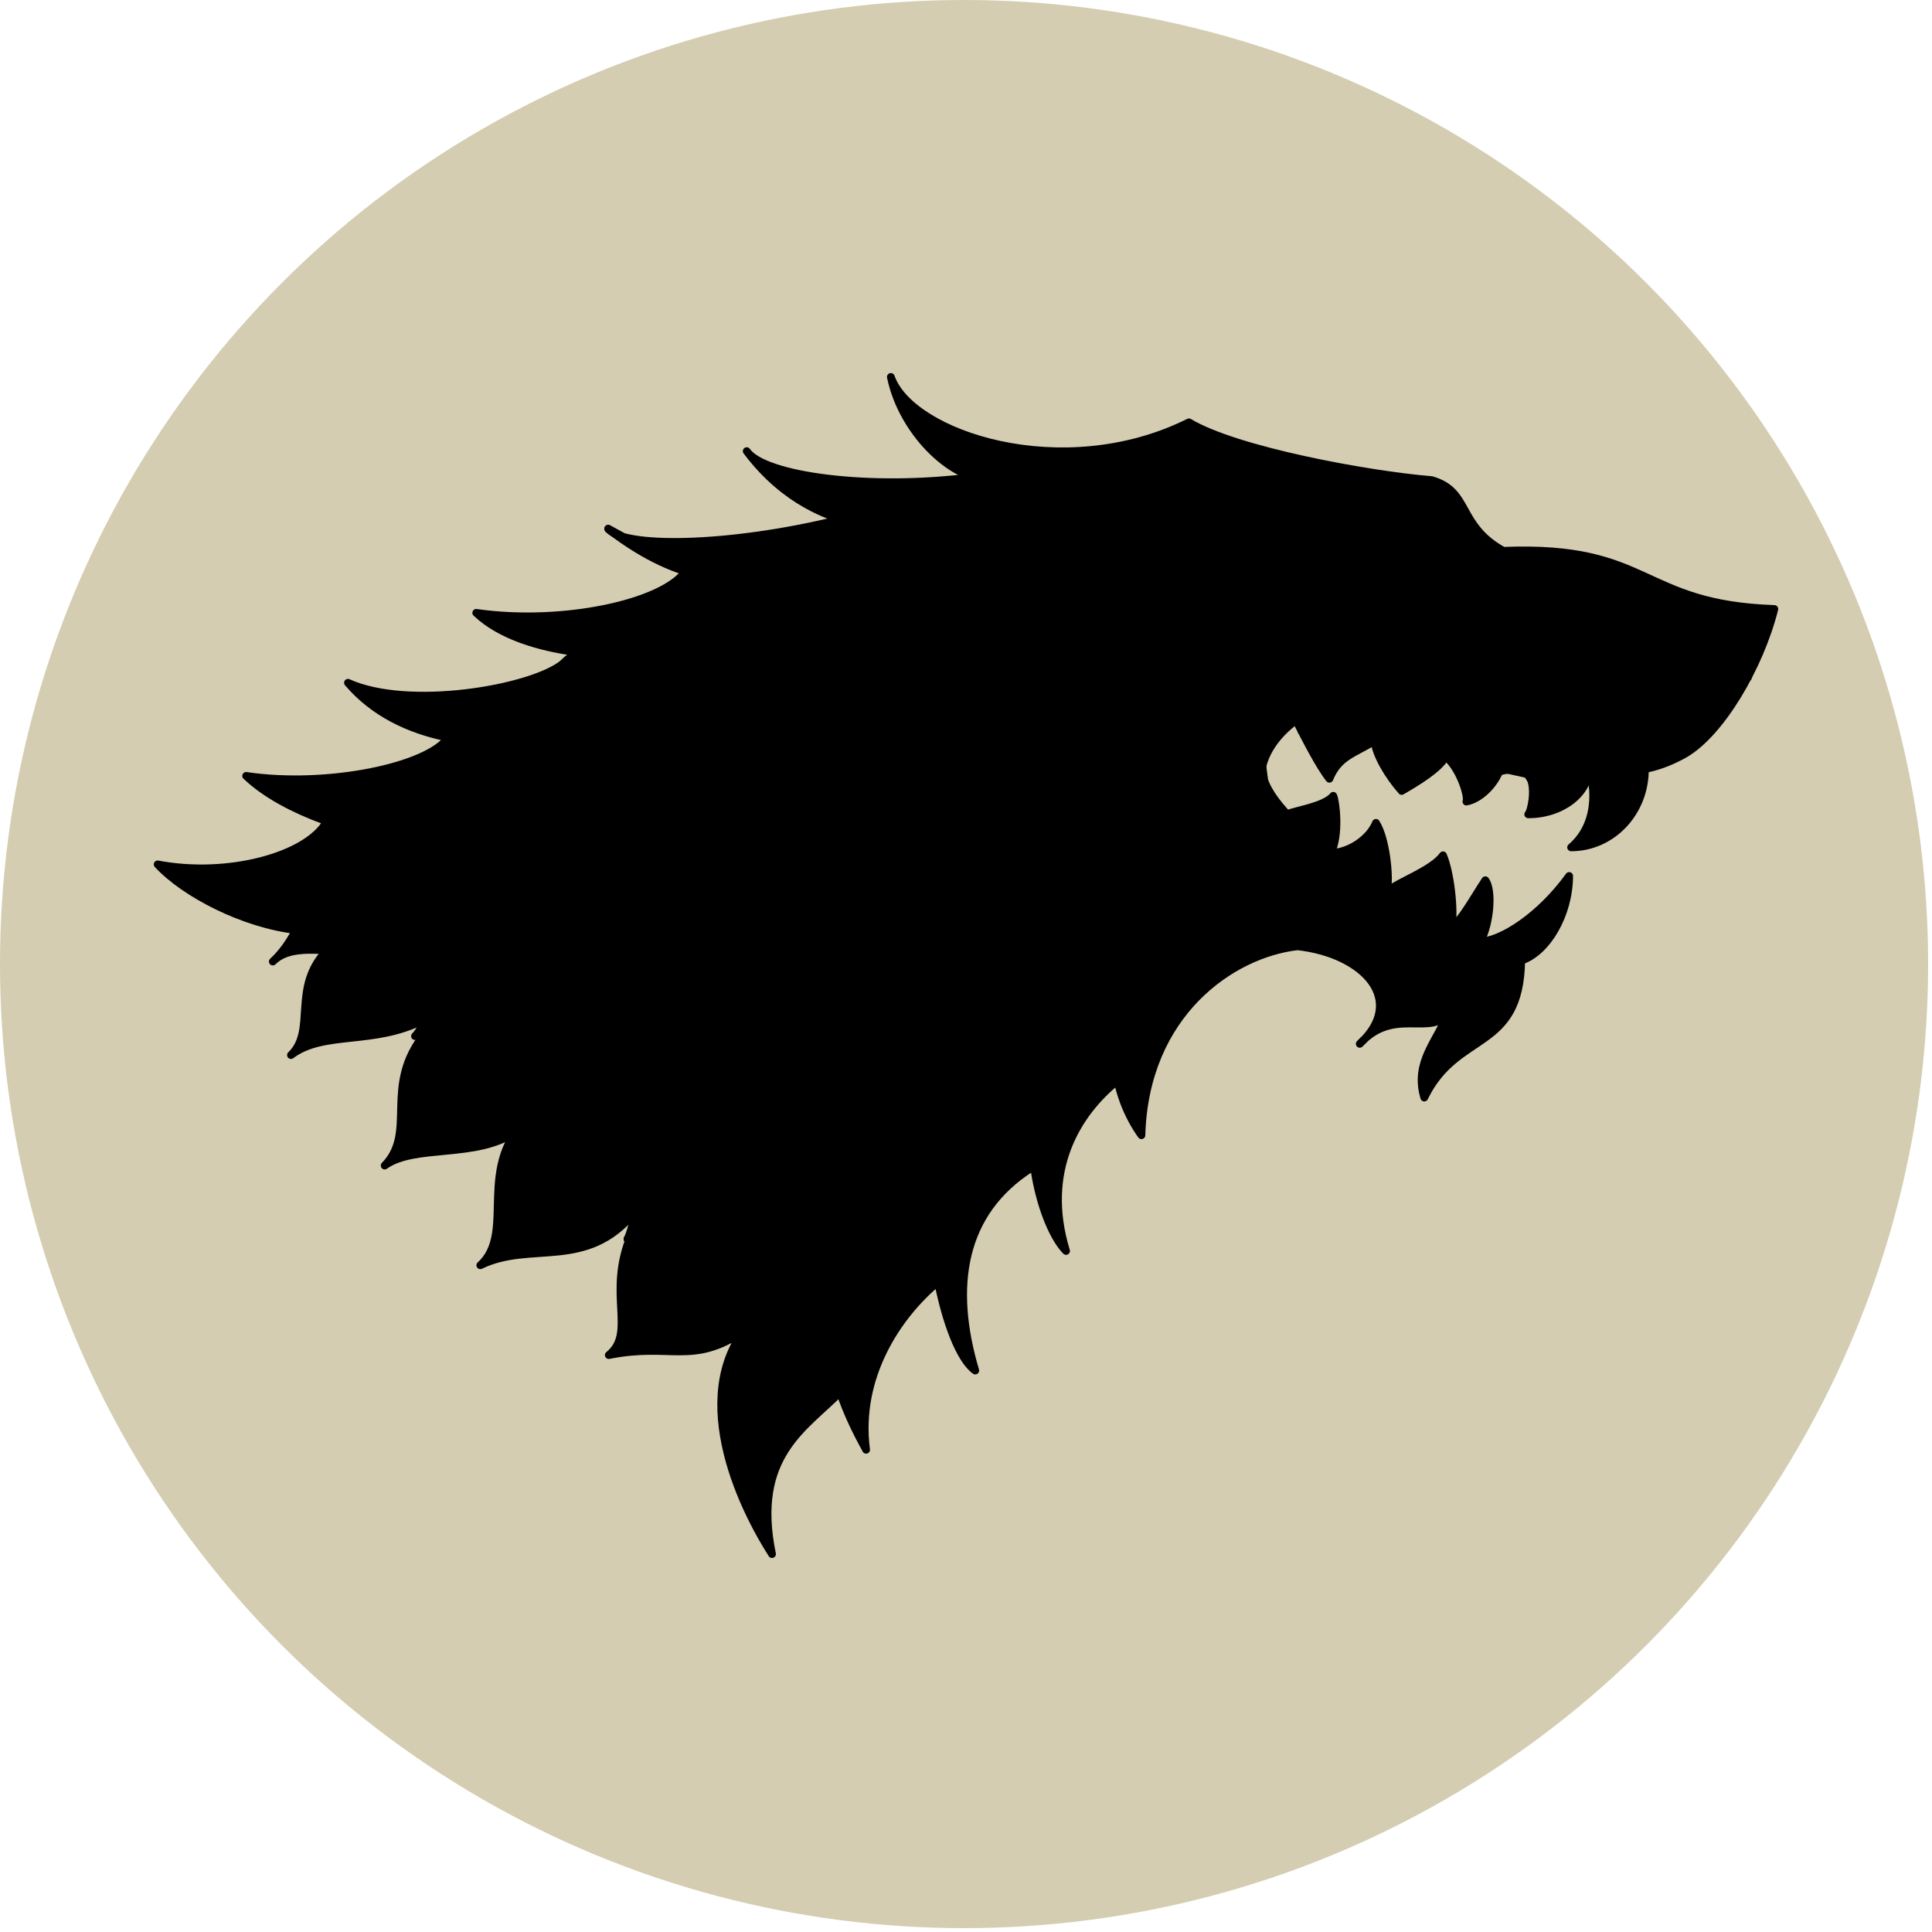<?xml version="1.0" encoding="utf-8"?>
<!-- Generator: Adobe Illustrator 22.1.0, SVG Export Plug-In . SVG Version: 6.00 Build 0)  -->
<svg version="1.1" xmlns="http://www.w3.org/2000/svg" xmlns:xlink="http://www.w3.org/1999/xlink" x="0px" y="0px"
	 viewBox="0 0 1000 1000" enable-background="new 0 0 1000 1000" xml:space="preserve">
<g id="Layer_1">
</g>
<g id="Layer_3">
	<circle fill="#D4CDB2" cx="499" cy="499" r="499"/>
</g>
<g id="Layer_2">
	<path stroke="#000000" stroke-width="4" stroke-linecap="round" stroke-linejoin="round" stroke-miterlimit="10" d="M626.6,467.1
		c-18.8,42-53.5,21.8-71.3,47.8"/>
	<path stroke="#000000" stroke-width="4" stroke-linecap="round" stroke-linejoin="round" stroke-miterlimit="10" d="M555.4,514.8
		c11-31.5-3.5-60.8,16.5-82.3"/>
	<path stroke="#000000" stroke-width="4" stroke-linecap="round" stroke-linejoin="round" stroke-miterlimit="10" d="M498.6,453.2
		c33.2-14.6,48.8-3.7,73.3-20.6"/>
	<path stroke="#000000" stroke-width="4" stroke-linecap="round" stroke-linejoin="round" stroke-miterlimit="10" d="M498.6,453.2
		c19.9-31.3-1.8-51.3,22.2-73.7"/>
	<path stroke="#000000" stroke-width="4" stroke-linecap="round" stroke-linejoin="round" stroke-miterlimit="10" d="M442.8,406.5
		c26.7-25.5,46.5-1.3,78-27"/>
	<path stroke="#000000" stroke-width="4" stroke-linecap="round" stroke-linejoin="round" stroke-miterlimit="10" d="M442.8,406.5
		c19-34.1-4.4-53.3,24.7-74.5"/>
	<path stroke="#000000" stroke-width="4" stroke-linecap="round" stroke-linejoin="round" stroke-miterlimit="10" d="M382.4,336.3
		c31.1-8,44.3,16.5,85.1-4.4"/>
	<path stroke="#000000" stroke-width="4" stroke-linecap="round" stroke-linejoin="round" stroke-miterlimit="10" d="M418.5,289.8
		c-11.5,18.4-32,32.9-36.1,46.5"/>
	<path stroke="#000000" stroke-width="4" stroke-linecap="round" stroke-linejoin="round" stroke-miterlimit="10" d="M405,307
		c-26.8-9.5-49.5-1.8-90.2-33.2"/>
	<path stroke="#000000" stroke-width="4" stroke-linecap="round" stroke-linejoin="round" stroke-miterlimit="10" d="M579.6,526.7
		c-29.8,31.3-56.1,17.4-73.6,36.6"/>
	<path stroke="#000000" stroke-width="4" stroke-linecap="round" stroke-linejoin="round" stroke-miterlimit="10" d="M559.8,492
		c-21.3,27-51.6,10.2-78,19.3"/>
	<path stroke="#000000" stroke-width="4" stroke-linecap="round" stroke-linejoin="round" stroke-miterlimit="10" d="M519.3,508.4
		c-10.8,22.6,0.1,32.7-13.3,54.9"/>
	<path stroke="#000000" stroke-width="4" stroke-linecap="round" stroke-linejoin="round" stroke-miterlimit="10" d="M481.8,511.3
		c11-19.8,1.5-44.3,16.8-58.2"/>
	<path stroke="#000000" stroke-width="4" stroke-linecap="round" stroke-linejoin="round" stroke-miterlimit="10" d="M432,468
		c20.5-10.7,40.2-4.8,64.1-12.1"/>
	<path stroke="#000000" stroke-width="4" stroke-linecap="round" stroke-linejoin="round" stroke-miterlimit="10" d="M432,468
		c14.3-34.8,0-34.2,13.3-63.7"/>
	<path stroke="#000000" stroke-width="4" stroke-linecap="round" stroke-linejoin="round" stroke-miterlimit="10" d="M445.3,401.6
		c-16.6,7.2-32.1,1.7-56.6,9.4"/>
	<path stroke="#000000" stroke-width="4" stroke-linecap="round" stroke-linejoin="round" stroke-miterlimit="10" d="M388.6,411
		c13.5-32.6-3.8-49.4,29.9-72.6"/>
	<path stroke="#000000" stroke-width="4" stroke-linecap="round" stroke-linejoin="round" stroke-miterlimit="10" d="M398.5,361.2
		c-30.1,9.8-45.7-2.4-71.2,0.8"/>
	<path stroke="#000000" stroke-width="4" stroke-linecap="round" stroke-linejoin="round" stroke-miterlimit="10" d="M327.3,362
		c19.4-20.7,16.3-51,41.1-62.6"/>
	<path stroke="#000000" stroke-width="4" stroke-linecap="round" stroke-linejoin="round" stroke-miterlimit="10" d="M534.8,573.7
		c-30.3,24.7-43.3,11.5-77,23"/>
	<path stroke="#000000" stroke-width="4" stroke-linecap="round" stroke-linejoin="round" stroke-miterlimit="10" d="M481.8,511.3
		c-27.2,32.5-13.2,70-24,85.3"/>
	<path stroke="#000000" stroke-width="4" stroke-linecap="round" stroke-linejoin="round" stroke-miterlimit="10" d="M412.8,538.9
		c17.3-9.1,43.5-3.1,59.5-13.1"/>
	<path stroke="#000000" stroke-width="4" stroke-linecap="round" stroke-linejoin="round" stroke-miterlimit="10" d="M432,468
		c-16.7,25.8-8,50.2-19.2,70.9"/>
	<path stroke="#000000" stroke-width="4" stroke-linecap="round" stroke-linejoin="round" stroke-miterlimit="10" d="M430.7,470
		c-23.6,14.3-30.3,1.3-69.1,14.3"/>
	<path stroke="#000000" stroke-width="4" stroke-linecap="round" stroke-linejoin="round" stroke-miterlimit="10" d="M361.6,484.3
		c18.2-25.3-2.7-45.7,27-73.3"/>
	<path stroke="#000000" stroke-width="4" stroke-linecap="round" stroke-linejoin="round" stroke-miterlimit="10" d="M300.3,434.7
		c28.3-9.2,43.2,11.8,81.3-16.2"/>
	<path stroke="#000000" stroke-width="4" stroke-linecap="round" stroke-linejoin="round" stroke-miterlimit="10" d="M354.6,363.1
		c-44,25.4-24.8,56.4-54.3,71.5"/>
	<path stroke="#000000" stroke-width="4" stroke-linecap="round" stroke-linejoin="round" stroke-miterlimit="10" d="M256.5,406.3
		c8.2-6.1,40.9,5.8,64,1"/>
	<path stroke="#000000" stroke-width="4" stroke-linecap="round" stroke-linejoin="round" stroke-miterlimit="10" d="M256.5,406.3
		c33.8-22.2,19.6-58.5,42.6-68.3"/>
	<path stroke="#000000" stroke-width="4" stroke-linecap="round" stroke-linejoin="round" stroke-miterlimit="10" d="M482,638
		c-28.6,39-63.1,29.1-88.7,41.8"/>
	<path stroke="#000000" stroke-width="4" stroke-linecap="round" stroke-linejoin="round" stroke-miterlimit="10" d="M457.8,596.7
		c-9,11.3-39.6,10.7-58.2,27.3"/>
	<path stroke="#000000" stroke-width="4" stroke-linecap="round" stroke-linejoin="round" stroke-miterlimit="10" d="M412.8,538.9
		c-30.7,19.3-8.7,64.7-13.2,85.1"/>
	<path stroke="#000000" stroke-width="4" stroke-linecap="round" stroke-linejoin="round" stroke-miterlimit="10" d="M402.9,548.2
		c-24.9,11.1-37.3,0-57.5,9.9"/>
	<path stroke="#000000" stroke-width="4" stroke-linecap="round" stroke-linejoin="round" stroke-miterlimit="10" d="M361.6,484.3
		c-22.1,21.8-9,49-16.3,73.8"/>
	<path stroke="#000000" stroke-width="4" stroke-linecap="round" stroke-linejoin="round" stroke-miterlimit="10" d="M288.5,510.2
		c17.1-4.2,40.5,0,67.7-19.4"/>
	<path stroke="#000000" stroke-width="4" stroke-linecap="round" stroke-linejoin="round" stroke-miterlimit="10" d="M323.9,432.5
		c-44,33.5-11.6,55.5-35.4,77.7"/>
	<path stroke="#000000" stroke-width="4" stroke-linecap="round" stroke-linejoin="round" stroke-miterlimit="10" d="M230.8,473.8
		c22.8-5,46.3,8.4,68.5-5.8"/>
	<path stroke="#000000" stroke-width="4" stroke-linecap="round" stroke-linejoin="round" stroke-miterlimit="10" d="M277,405.5
		c-34.5,21-19.2,58.3-46.2,68.3"/>
	<path stroke="#000000" stroke-width="4" stroke-linecap="round" stroke-linejoin="round" stroke-miterlimit="10" d="M190.3,448.5
		c16.5-8.8,34.8,2.3,59,1.2"/>
	<path stroke="#000000" stroke-width="4" stroke-linecap="round" stroke-linejoin="round" stroke-miterlimit="10" d="M190.3,448.5
		c30.1-24.7,28.2-51.8,63.6-63.7"/>
	<path stroke="#000000" stroke-width="4" stroke-linecap="round" stroke-linejoin="round" stroke-miterlimit="10" d="M393.3,679.8
		c8.9-20.6,2.9-49.5,11.2-59.6"/>
	<path stroke="#000000" stroke-width="4" stroke-linecap="round" stroke-linejoin="round" stroke-miterlimit="10" d="M324.8,641.3
		c15.7-15,43.7-3.3,75.4-27"/>
	<path stroke="#000000" stroke-width="4" stroke-linecap="round" stroke-linejoin="round" stroke-miterlimit="10" d="M345.4,558.1
		c-30.6,23.4-8.6,56.3-20.6,83.3"/>
	<path stroke="#000000" stroke-width="4" stroke-linecap="round" stroke-linejoin="round" stroke-miterlimit="10" d="M269,579.8
		c24-12.7,45.7-2.3,69-14.8"/>
	<path stroke="#000000" stroke-width="4" stroke-linecap="round" stroke-linejoin="round" stroke-miterlimit="10" d="M300.3,508.3
		c-27.5,17.5-19.5,56.7-31.3,71.5"/>
	<path stroke="#000000" stroke-width="4" stroke-linecap="round" stroke-linejoin="round" stroke-miterlimit="10" d="M243.3,472.7
		c-26.6,19.1-17.5,52.8-28.5,63.6c24.8-4.9,49.6,0.8,71.8-13.4"/>
	<path stroke="#000000" stroke-width="4" stroke-linecap="round" stroke-linejoin="round" stroke-miterlimit="10" d="M775.9,399.5
		c-2.2-7.3-15.9-12.5-27.6-7.9c-0.4-8.9-17.4-16.7-36.9-8.1c0-11-10.1-19.9-22.5-19.9"/>
	<path stroke="#000000" stroke-width="4" stroke-linecap="round" stroke-linejoin="round" stroke-miterlimit="10" d="M792.1,403.1
		c-2-4.4-9.3-6-16.3-3.6"/>
	<path stroke="#000000" stroke-width="4" stroke-linecap="round" stroke-linejoin="round" stroke-miterlimit="10" d="M817.7,395.8
		c-3.4-0.6-18.7-2.6-25.5,7.2"/>
	<path stroke="#000000" stroke-width="4" stroke-linecap="round" stroke-linejoin="round" stroke-miterlimit="10" d="M688.9,441.4
		c4.6-9.2,2.6-26.3,1.2-29.5c-4.4,5.4-18.8,7.4-24.1,9.5"/>
	<path stroke="#000000" stroke-width="4" stroke-linecap="round" stroke-linejoin="round" stroke-miterlimit="10" d="M717.9,460.9
		c1.6-6.9-0.6-27.1-5.7-35c-3.4,8.3-13.7,15.3-23.2,15.6"/>
	<path stroke="#000000" stroke-width="4" stroke-linecap="round" stroke-linejoin="round" stroke-miterlimit="10" d="M751.4,479.7
		c1.5-9.6-0.9-28.7-4.5-37c-5.5,7.5-21.6,13.2-28.5,18.2"/>
	<path stroke="#000000" stroke-width="4" stroke-linecap="round" stroke-linejoin="round" stroke-miterlimit="10" d="M766.3,487.3
		c5-9.3,6.4-26.6,2.5-31.7c-6.3,9.5-12.6,21.3-17.5,24.2"/>
	<path stroke="#000000" stroke-width="4" stroke-linecap="round" stroke-linejoin="round" stroke-miterlimit="10" d="M787.5,497.2
		c13.2-4.5,24.6-23.6,24.7-43.8c-15.2,21-35.2,33.6-45.8,33.9"/>
	<path stroke="#000000" stroke-width="4" stroke-linecap="round" stroke-linejoin="round" stroke-miterlimit="10" d="M711.4,383.5
		c-9.9,6.4-18.5,7.7-23.3,19.6c-5.3-6.7-12.5-20.9-17.2-30.1"/>
	<path stroke="#000000" stroke-width="4" stroke-linecap="round" stroke-linejoin="round" stroke-miterlimit="10" d="M748.3,391.6
		c-3.4,6.3-14.7,13.1-22.8,17.8c-6.9-7.8-13.3-18.6-14.1-25.9"/>
	<path stroke="#000000" stroke-width="4" stroke-linecap="round" stroke-linejoin="round" stroke-miterlimit="10" d="M775.9,399.5
		c-2.8,6.9-9.9,14.1-16.9,15.4c1.2-2-2.9-16.8-10.7-23.3"/>
	<path stroke="#000000" stroke-width="4" stroke-linecap="round" stroke-linejoin="round" stroke-miterlimit="10" d="M822.5,397.2
		c0,13.4-14.1,24.3-31.5,24.3c1.6-1.6,3.8-12.7,1.2-18.4"/>
	<path stroke="#000000" stroke-width="4" stroke-linecap="round" stroke-linejoin="round" stroke-miterlimit="10" d="M851.4,398.3
		c0,22.3-17.1,40.3-38.2,40.3c16.4-14,10.8-37,9.3-40.3"/>
	<path stroke="#000000" stroke-width="4" stroke-linecap="round" stroke-linejoin="round" stroke-miterlimit="10" d="M548.9,360.1
		c14-4.5,53.7-9.8,57.8,8"/>
	<path stroke="#000000" stroke-width="4" stroke-linecap="round" stroke-linejoin="round" stroke-miterlimit="10" d="M485.4,333.3
		c5.6,16.8,42.1,32.1,63.5,26.8"/>
	<path stroke="#000000" stroke-width="4" stroke-linecap="round" stroke-linejoin="round" stroke-miterlimit="10" d="M485.4,333.3
		c-5.3-17.9-30.2-22.8-46.8-36.8"/>
	<path stroke="#000000" stroke-width="4" stroke-linecap="round" stroke-linejoin="round" stroke-miterlimit="10" d="M438.6,296.6
		c-7.8-7.4-4-14.7,6.5-15.8"/>
	<path stroke="#000000" stroke-width="4" stroke-linecap="round" stroke-linejoin="round" stroke-miterlimit="10" d="M488.8,271.8
		c-5.2,4.3-23.8,8.4-43.7,8.9"/>
	<path stroke="#000000" stroke-width="4" stroke-linecap="round" stroke-linejoin="round" stroke-miterlimit="10" d="M477.3,261.7
		c1.3,5.2,6.2,8.5,11.5,10.2"/>
	<path stroke="#000000" stroke-width="4" stroke-linecap="round" stroke-linejoin="round" stroke-miterlimit="10" d="M477.3,261.7
		c24.7,7.5,60.2-15.8,81-4"/>
	<path stroke="#000000" stroke-width="4" stroke-linecap="round" stroke-linejoin="round" stroke-miterlimit="10" d="M558.3,257.7
		c0-7.6,2.1-13.7,4.7-13.7"/>
	<path stroke="#000000" stroke-width="4" stroke-linecap="round" stroke-linejoin="round" stroke-miterlimit="10" d="M602.1,295.5
		c-4.3-25.8-37.3-33.8-39.2-51.5"/>
	<path stroke="#000000" stroke-width="4" stroke-linecap="round" stroke-linejoin="round" stroke-miterlimit="10" d="M652.4,266.8
		c16.5,9.5,25.9-9.9,64-8"/>
	<path stroke="#000000" stroke-width="4" stroke-linecap="round" stroke-linejoin="round" stroke-miterlimit="10" d="M741.1,289.8
		c16.1,0,3.4-30.6-24.7-31.1"/>
	<path stroke="#000000" stroke-width="4" stroke-linecap="round" stroke-linejoin="round" stroke-miterlimit="10" d="M640.1,290.4
		c11.5-0.7,85.1-0.6,100.9-0.6"/>
	<path stroke="#000000" stroke-width="4" stroke-linecap="round" stroke-linejoin="round" stroke-miterlimit="10" d="M685.1,289.9
		c14.8,7.3,35.2,19.6,49.3,23.8"/>
	<path stroke="#000000" stroke-width="4" stroke-linecap="round" stroke-linejoin="round" stroke-miterlimit="10" d="M741.1,289.8
		c-1.5,10.7-3.2,20.8-6.6,23.9"/>
	<path stroke="#000000" stroke-width="4" stroke-linecap="round" stroke-linejoin="round" stroke-miterlimit="10" d="M638.9,340.6
		c20.2-15.1,2.1-34.7-27.5-39.5"/>
	<path stroke="#000000" stroke-width="4" stroke-linecap="round" stroke-linejoin="round" stroke-miterlimit="10" d="M627.6,320.9
		c-7.1-7.7-14.3-14.9-16.3-19.8"/>
	<path stroke="#000000" stroke-width="4" stroke-linecap="round" stroke-linejoin="round" stroke-miterlimit="10" d="M574.8,284
		c9.5,34.5,33.3,23.7,52.8,36.9"/>
	<path stroke="#000000" stroke-width="4" stroke-linecap="round" stroke-linejoin="round" stroke-miterlimit="10" d="M574.8,307.8
		c-6.3-3.7-3.9-20.5,0-23.8"/>
	<path stroke="#000000" stroke-width="4" stroke-linecap="round" stroke-linejoin="round" stroke-miterlimit="10" d="M536,280.8
		c7.1,11,22.3,14.7,37.8,26.3"/>
	<path stroke="#000000" stroke-width="4" stroke-linecap="round" stroke-linejoin="round" stroke-miterlimit="10" d="M536.6,302.1
		c-2.6-4.1-4.5-18.8-0.7-21.3"/>
	<path stroke="#000000" stroke-width="4" stroke-linecap="round" stroke-linejoin="round" stroke-miterlimit="10" d="M502.5,285.1
		c19.5,2.2,31.8,19,46.4,22.7"/>
	<path stroke="#000000" stroke-width="4" stroke-linecap="round" stroke-linejoin="round" stroke-miterlimit="10" d="M502.5,285.1
		c2.8,4.5,5.3,12.7,7.3,14.2"/>
	<path stroke="#000000" stroke-width="4" stroke-linecap="round" stroke-linejoin="round" stroke-miterlimit="10" d="M483.5,292
		c20.3,8.1,35.3,7,45,13.9"/>
	<path stroke="#000000" stroke-width="4" stroke-linecap="round" stroke-linejoin="round" stroke-miterlimit="10" d="M493.2,318.7
		c0-3.3,0.7-5.9,1.5-5.9"/>
	<path stroke="#000000" stroke-width="4" stroke-linecap="round" stroke-linejoin="round" stroke-miterlimit="10" d="M508.2,326.3
		c-2.8-7.6-13.6-10.9-13.5-13.5"/>
	<path stroke="#000000" stroke-width="4" stroke-linecap="round" stroke-linejoin="round" stroke-miterlimit="10" d="M504.5,320.9
		c0-3.3,4.2-5.9,9.3-5.9"/>
	<path stroke="#000000" stroke-width="4" stroke-linecap="round" stroke-linejoin="round" stroke-miterlimit="10" d="M539.8,337.2
		c0-12.3-11.6-22.2-26-22.2"/>
	<path stroke="#000000" stroke-width="4" stroke-linecap="round" stroke-linejoin="round" stroke-miterlimit="10" d="M604.5,341.7
		c-9.4-10.6-47-20.1-64.7-4.5"/>
	<path stroke="#000000" stroke-width="4" stroke-linecap="round" stroke-linejoin="round" stroke-miterlimit="10" d="M553.1,382.3
		c12.1,2.4,29.4-1.5,30.5-16.5"/>
	<path stroke="#000000" stroke-width="4" stroke-linecap="round" stroke-linejoin="round" stroke-miterlimit="10" d="M649.8,289.8
		c20.5,5.8,39.1,32,60,40.7"/>
	<path stroke="#000000" stroke-width="4" stroke-linecap="round" stroke-linejoin="round" stroke-miterlimit="10" d="M611.4,416.7
		c4.5-42.4,54.2-78.1,112.1-79.6"/>
	<path stroke="#000000" stroke-width="4" stroke-linecap="round" stroke-linejoin="round" stroke-miterlimit="10" d="M704,339
		c24.2-37,129.9-74.2,200.7,11.7"/>
	<path stroke="#000000" stroke-width="4" stroke-linecap="round" stroke-linejoin="round" stroke-miterlimit="10" d="M899.9,328.8
		c-6-1.7-10.7,1.3-8.5,7.6"/>
	<path stroke="#000000" stroke-width="4" stroke-linecap="round" stroke-linejoin="round" stroke-miterlimit="10" d="M778.1,322.6
		c31.2-8.8,85.5-1.8,98.3,37.5"/>
	<path stroke="#000000" stroke-width="4" stroke-linecap="round" stroke-linejoin="round" stroke-miterlimit="10" d="M739.6,337.2
		c81-0.8,74.8,39.4,120.5,46.3"/>
	<path stroke="#000000" stroke-width="4" stroke-linecap="round" stroke-linejoin="round" stroke-miterlimit="10" d="M757.1,501.7
		c-33.5-12.6-87.8-36.6-107.3-63"/>
	<path stroke="#000000" stroke-width="4" stroke-linecap="round" stroke-linejoin="round" stroke-miterlimit="10" d="M629.4,444.8
		c0-26.5,10.8-48,24.1-48"/>
	<path stroke="#000000" stroke-width="4" stroke-linecap="round" stroke-linejoin="round" stroke-miterlimit="10" d="M291.4,343.5
		c-16.5,13.2-80,24.1-111.3,9.9c27.2,31.9,73,32.3,95.8,30.9l-43.9-2.5c-10.6,15.1-62.5,26-104.6,19.8
		c20.4,19.5,59.3,30.3,77.4,32.3l-51.5,47.5c-26.9-3.1-57.4-18.6-71.7-34c36.4,6.9,77.5-4.2,87.6-22.3l22.7,6.5
		c-32.6,18.1-31.3,48.1-50.7,66.1c15.3-15.4,53.3,5.3,88.5-9.9l-60.5,4.1c-18.6,19.2-5.3,41.5-18.6,54.2c17-12.8,42.8-4.9,68.5-18.1
		l0.7,7.1c-21.9,27.1-3.7,50.7-20.7,68.2c15.6-11.2,47.6-3.4,67.8-17.5l8-9c-29.7,26.5-7.3,60.9-26.3,78.1
		c26.3-12.8,54.8,3,79.7-27.3l-1.8,12c-12.6,30.1,3,50.1-11.4,61.8c32.3-6.5,42.8,5.5,69.6-12.2l8.6-9.6
		c-38.2,34.5-13.5,93.8,6.3,124.8c-10.5-51,17.1-65.3,35.2-83.8l0,0c3.5,10.5,8.4,20.6,13.5,29.8c-5-38,16.5-69.7,37.2-86.9
		l-1.2-72.5c-9.4,41.4,4.9,107.5,20.5,118.4c-12.9-43.4-7.2-81.9,29.2-105l6.2-55.5c-14.7,40.5-0.3,86.8,11.6,98.6
		c-12.7-41.4,5.6-71.3,26.7-88.2l18.5-64.5c-31.4,36.1-19.9,73.6-6.2,92.8c1.8-62.9,46.6-93.9,80.8-97.8
		c34.9,3.9,56.6,28.2,32.2,50.5c19.7-21.7,41.2,0.9,48.7-21.7l-3.5,6.6c-5,13.5-17.3,24.7-11.8,42.9c17.1-35.1,49.5-23.3,50.2-71.2
		c-76.9-34.5-136.6-77.2-134-100.3c-9.7,11.1-4.4,26.8,5.5,40.5l-5.5-40.5c6.3-25.3,44.2-43.8,78.7-36.8
		c57,15.8,91.8,57.5,139.8,30.5c18.9-10.9,39.1-45.5,46.5-75.1c-70.1-2.4-63.6-33.2-140.3-30.1c-24-13.3-17-30.9-37.1-36.6
		c-33.5-2.8-101.3-15.3-125.6-29.9c-65.3,32.5-143.9,6.4-154.3-23.5c5,24.6,25,46.6,42.7,51.8c-53.5,7-108.3-0.4-117.3-13.4
		c20.7,27.7,44.5,33.4,48.3,35.4c-58.2,14.4-112.9,14.7-120,4.7l40.1,22c-11.8,16.8-63.9,28-108.4,21.6c25,23.8,79.4,23,94.4,21.8"
		/>
	<rect x="294.2" y="333.9" width="29.8" height="11.9"/>
	<rect x="159.3" y="448.5" width="54.2" height="27.4"/>
	<rect x="171.8" y="426.6" width="48.7" height="34.4"/>
	
		<rect x="688" y="363.9" stroke="#000000" stroke-width="4" stroke-linecap="round" stroke-linejoin="round" stroke-miterlimit="10" width="23.4" height="19.6"/>
	
		<rect x="673.7" y="353.4" stroke="#000000" stroke-width="4" stroke-linecap="round" stroke-linejoin="round" stroke-miterlimit="10" width="25.1" height="25.1"/>
	
		<rect x="711.4" y="342.4" stroke="#000000" stroke-width="4" stroke-linecap="round" stroke-linejoin="round" stroke-miterlimit="10" width="75.5" height="42"/>
	
		<rect x="703.1" y="352.3" stroke="#000000" stroke-width="4" stroke-linecap="round" stroke-linejoin="round" stroke-miterlimit="10" width="19.6" height="14.8"/>
	
		<rect x="718.4" y="376.4" stroke="#000000" stroke-width="4" stroke-linecap="round" stroke-linejoin="round" stroke-miterlimit="10" width="45.1" height="14.1"/>
	
		<rect x="802.6" y="379.9" stroke="#000000" stroke-width="4" stroke-linecap="round" stroke-linejoin="round" stroke-miterlimit="10" width="15.8" height="20.8"/>
	
		<rect x="793.8" y="377.6" stroke="#000000" stroke-width="4" stroke-linecap="round" stroke-linejoin="round" stroke-miterlimit="10" width="13" height="30.6"/>
	
		<rect x="749.1" y="383.4" stroke="#000000" stroke-width="4" stroke-linecap="round" stroke-linejoin="round" stroke-miterlimit="10" width="17" height="4.6"/>
	
		<rect x="757.6" y="385.7" stroke="#000000" stroke-width="4" stroke-linecap="round" stroke-linejoin="round" stroke-miterlimit="10" width="17.1" height="13.7"/>
	
		<rect x="753.8" y="386.5" stroke="#000000" stroke-width="4" stroke-linecap="round" stroke-linejoin="round" stroke-miterlimit="10" width="3" height="7.5"/>
	
		<rect x="773.3" y="385.7" stroke="#000000" stroke-width="4" stroke-linecap="round" stroke-linejoin="round" stroke-miterlimit="10" width="20.5" height="6.9"/>
	
		<rect x="775.4" y="392.9" stroke="#000000" stroke-width="4" stroke-linecap="round" stroke-linejoin="round" stroke-miterlimit="10" width="3.3" height="5.4"/>
	
		<rect x="786.1" y="394" stroke="#000000" stroke-width="4" stroke-linecap="round" stroke-linejoin="round" stroke-miterlimit="10" width="7.6" height="5.2"/>
	
		<rect x="779.9" y="392.6" stroke="#000000" stroke-width="4" stroke-linecap="round" stroke-linejoin="round" stroke-miterlimit="10" width="4.2" height="4.2"/>
</g>
</svg>
